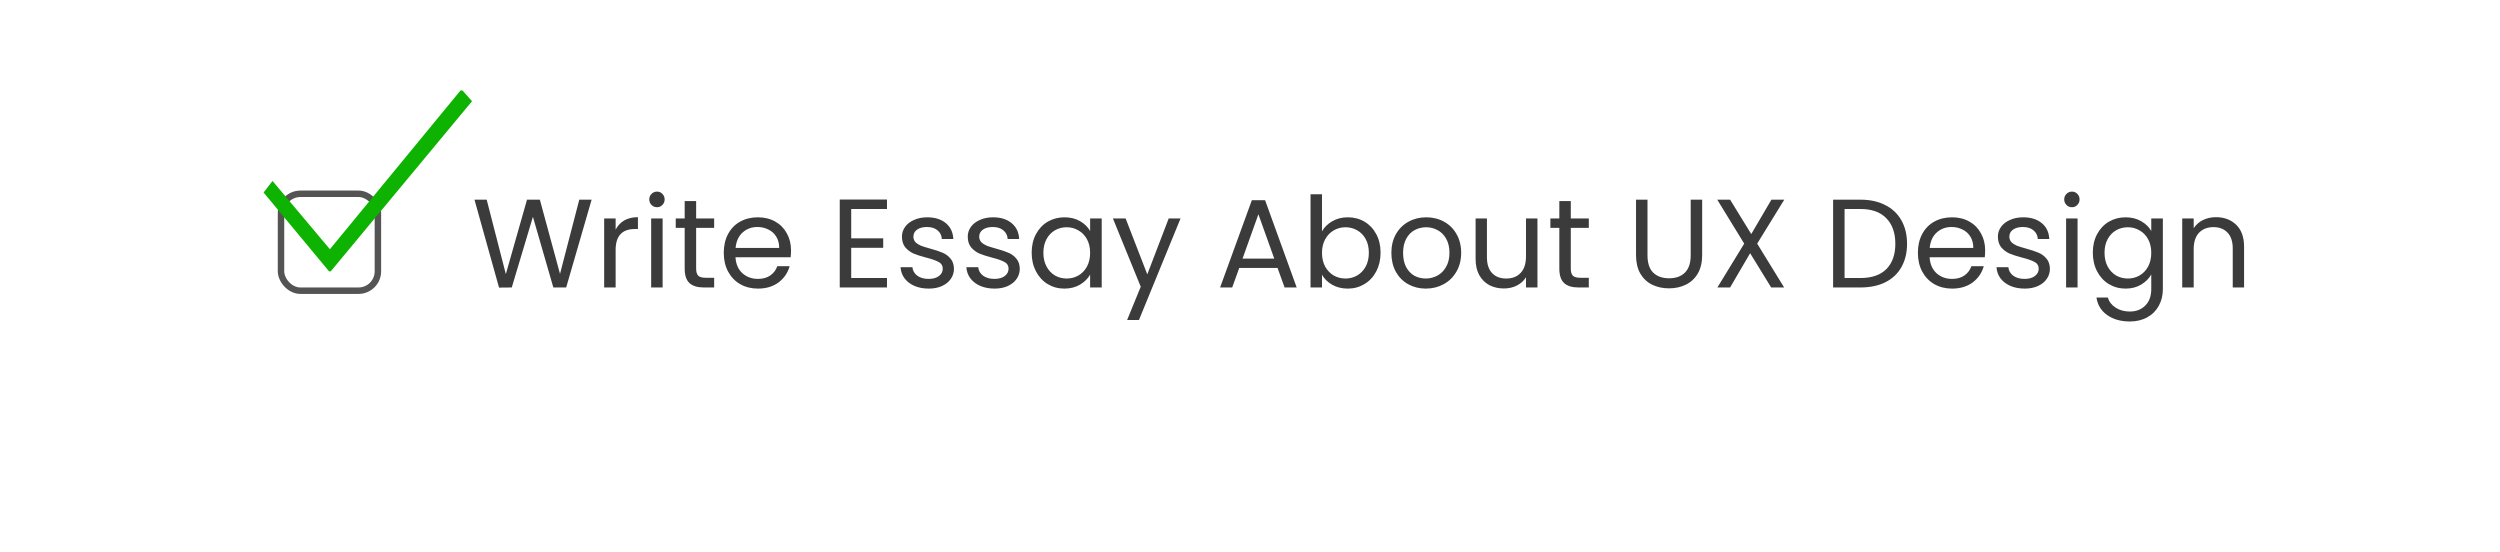 <svg width="774" height="171" viewBox="0 0 774 171" fill="none" xmlns="http://www.w3.org/2000/svg">
<g filter="url(#filter0_bdd_19_11)">
<rect x="4" width="750" height="151" rx="50" fill="white" fill-opacity="0.5" shape-rendering="crispEdges"/>
</g>
<rect x="87" y="60" width="30" height="30" rx="6" stroke="#545454" stroke-width="2"/>
<path d="M183.167 61.817L175.289 89H171.311L164.993 67.121L158.441 89L154.502 89.039L146.897 61.817H150.68L156.608 84.866L163.16 61.817H167.138L173.378 84.788L179.345 61.817H183.167ZM190.6 71.099C191.224 69.877 192.108 68.928 193.252 68.252C194.422 67.576 195.839 67.238 197.503 67.238V70.904H196.567C192.589 70.904 190.6 73.062 190.6 77.378V89H187.051V67.628H190.6V71.099ZM203.433 64.157C202.757 64.157 202.185 63.923 201.717 63.455C201.249 62.987 201.015 62.415 201.015 61.739C201.015 61.063 201.249 60.491 201.717 60.023C202.185 59.555 202.757 59.321 203.433 59.321C204.083 59.321 204.629 59.555 205.071 60.023C205.539 60.491 205.773 61.063 205.773 61.739C205.773 62.415 205.539 62.987 205.071 63.455C204.629 63.923 204.083 64.157 203.433 64.157ZM205.149 67.628V89H201.6V67.628H205.149ZM215.526 70.553V83.15C215.526 84.19 215.747 84.931 216.189 85.373C216.631 85.789 217.398 85.997 218.49 85.997H221.103V89H217.905C215.929 89 214.447 88.545 213.459 87.635C212.471 86.725 211.977 85.23 211.977 83.15V70.553H209.208V67.628H211.977V62.246H215.526V67.628H221.103V70.553H215.526ZM244.903 77.495C244.903 78.171 244.864 78.886 244.786 79.64H227.704C227.834 81.746 228.549 83.397 229.849 84.593C231.175 85.763 232.774 86.348 234.646 86.348C236.18 86.348 237.454 85.997 238.468 85.295C239.508 84.567 240.236 83.605 240.652 82.409H244.474C243.902 84.463 242.758 86.14 241.042 87.44C239.326 88.714 237.194 89.351 234.646 89.351C232.618 89.351 230.798 88.896 229.186 87.986C227.6 87.076 226.352 85.789 225.442 84.125C224.532 82.435 224.077 80.485 224.077 78.275C224.077 76.065 224.519 74.128 225.403 72.464C226.287 70.8 227.522 69.526 229.108 68.642C230.72 67.732 232.566 67.277 234.646 67.277C236.674 67.277 238.468 67.719 240.028 68.603C241.588 69.487 242.784 70.709 243.616 72.269C244.474 73.803 244.903 75.545 244.903 77.495ZM241.237 76.754C241.237 75.402 240.938 74.245 240.34 73.283C239.742 72.295 238.923 71.554 237.883 71.06C236.869 70.54 235.738 70.28 234.49 70.28C232.696 70.28 231.162 70.852 229.888 71.996C228.64 73.14 227.925 74.726 227.743 76.754H241.237ZM263.534 64.703V73.79H273.44V76.715H263.534V86.075H274.61V89H259.985V61.778H274.61V64.703H263.534ZM287.547 89.351C285.909 89.351 284.44 89.078 283.14 88.532C281.84 87.96 280.813 87.18 280.059 86.192C279.305 85.178 278.889 84.021 278.811 82.721H282.477C282.581 83.787 283.075 84.658 283.959 85.334C284.869 86.01 286.052 86.348 287.508 86.348C288.86 86.348 289.926 86.049 290.706 85.451C291.486 84.853 291.876 84.099 291.876 83.189C291.876 82.253 291.46 81.564 290.628 81.122C289.796 80.654 288.509 80.199 286.767 79.757C285.181 79.341 283.881 78.925 282.867 78.509C281.879 78.067 281.021 77.43 280.293 76.598C279.591 75.74 279.24 74.622 279.24 73.244C279.24 72.152 279.565 71.151 280.215 70.241C280.865 69.331 281.788 68.616 282.984 68.096C284.18 67.55 285.545 67.277 287.079 67.277C289.445 67.277 291.356 67.875 292.812 69.071C294.268 70.267 295.048 71.905 295.152 73.985H291.603C291.525 72.867 291.07 71.97 290.238 71.294C289.432 70.618 288.34 70.28 286.962 70.28C285.688 70.28 284.674 70.553 283.92 71.099C283.166 71.645 282.789 72.36 282.789 73.244C282.789 73.946 283.01 74.531 283.452 74.999C283.92 75.441 284.492 75.805 285.168 76.091C285.87 76.351 286.832 76.65 288.054 76.988C289.588 77.404 290.836 77.82 291.798 78.236C292.76 78.626 293.579 79.224 294.255 80.03C294.957 80.836 295.321 81.889 295.347 83.189C295.347 84.359 295.022 85.412 294.372 86.348C293.722 87.284 292.799 88.025 291.603 88.571C290.433 89.091 289.081 89.351 287.547 89.351ZM307.923 89.351C306.285 89.351 304.816 89.078 303.516 88.532C302.216 87.96 301.189 87.18 300.435 86.192C299.681 85.178 299.265 84.021 299.187 82.721H302.853C302.957 83.787 303.451 84.658 304.335 85.334C305.245 86.01 306.428 86.348 307.884 86.348C309.236 86.348 310.302 86.049 311.082 85.451C311.862 84.853 312.252 84.099 312.252 83.189C312.252 82.253 311.836 81.564 311.004 81.122C310.172 80.654 308.885 80.199 307.143 79.757C305.557 79.341 304.257 78.925 303.243 78.509C302.255 78.067 301.397 77.43 300.669 76.598C299.967 75.74 299.616 74.622 299.616 73.244C299.616 72.152 299.941 71.151 300.591 70.241C301.241 69.331 302.164 68.616 303.36 68.096C304.556 67.55 305.921 67.277 307.455 67.277C309.821 67.277 311.732 67.875 313.188 69.071C314.644 70.267 315.424 71.905 315.528 73.985H311.979C311.901 72.867 311.446 71.97 310.614 71.294C309.808 70.618 308.716 70.28 307.338 70.28C306.064 70.28 305.05 70.553 304.296 71.099C303.542 71.645 303.165 72.36 303.165 73.244C303.165 73.946 303.386 74.531 303.828 74.999C304.296 75.441 304.868 75.805 305.544 76.091C306.246 76.351 307.208 76.65 308.43 76.988C309.964 77.404 311.212 77.82 312.174 78.236C313.136 78.626 313.955 79.224 314.631 80.03C315.333 80.836 315.697 81.889 315.723 83.189C315.723 84.359 315.398 85.412 314.748 86.348C314.098 87.284 313.175 88.025 311.979 88.571C310.809 89.091 309.457 89.351 307.923 89.351ZM319.406 78.236C319.406 76.052 319.848 74.141 320.732 72.503C321.616 70.839 322.825 69.552 324.359 68.642C325.919 67.732 327.648 67.277 329.546 67.277C331.418 67.277 333.043 67.68 334.421 68.486C335.799 69.292 336.826 70.306 337.502 71.528V67.628H341.09V89H337.502V85.022C336.8 86.27 335.747 87.31 334.343 88.142C332.965 88.948 331.353 89.351 329.507 89.351C327.609 89.351 325.893 88.883 324.359 87.947C322.825 87.011 321.616 85.698 320.732 84.008C319.848 82.318 319.406 80.394 319.406 78.236ZM337.502 78.275C337.502 76.663 337.177 75.259 336.527 74.063C335.877 72.867 334.993 71.957 333.875 71.333C332.783 70.683 331.574 70.358 330.248 70.358C328.922 70.358 327.713 70.67 326.621 71.294C325.529 71.918 324.658 72.828 324.008 74.024C323.358 75.22 323.033 76.624 323.033 78.236C323.033 79.874 323.358 81.304 324.008 82.526C324.658 83.722 325.529 84.645 326.621 85.295C327.713 85.919 328.922 86.231 330.248 86.231C331.574 86.231 332.783 85.919 333.875 85.295C334.993 84.645 335.877 83.722 336.527 82.526C337.177 81.304 337.502 79.887 337.502 78.275ZM365.496 67.628L352.626 99.062H348.96L353.172 88.766L344.553 67.628H348.492L355.2 84.944L361.83 67.628H365.496ZM395.529 82.955H383.673L381.489 89H377.745L387.573 61.973H391.668L401.457 89H397.713L395.529 82.955ZM394.515 80.069L389.601 66.341L384.687 80.069H394.515ZM409.289 71.606C410.017 70.332 411.083 69.292 412.487 68.486C413.891 67.68 415.49 67.277 417.284 67.277C419.208 67.277 420.937 67.732 422.471 68.642C424.005 69.552 425.214 70.839 426.098 72.503C426.982 74.141 427.424 76.052 427.424 78.236C427.424 80.394 426.982 82.318 426.098 84.008C425.214 85.698 423.992 87.011 422.432 87.947C420.898 88.883 419.182 89.351 417.284 89.351C415.438 89.351 413.813 88.948 412.409 88.142C411.031 87.336 409.991 86.309 409.289 85.061V89H405.74V60.14H409.289V71.606ZM423.797 78.236C423.797 76.624 423.472 75.22 422.822 74.024C422.172 72.828 421.288 71.918 420.17 71.294C419.078 70.67 417.869 70.358 416.543 70.358C415.243 70.358 414.034 70.683 412.916 71.333C411.824 71.957 410.94 72.88 410.264 74.102C409.614 75.298 409.289 76.689 409.289 78.275C409.289 79.887 409.614 81.304 410.264 82.526C410.94 83.722 411.824 84.645 412.916 85.295C414.034 85.919 415.243 86.231 416.543 86.231C417.869 86.231 419.078 85.919 420.17 85.295C421.288 84.645 422.172 83.722 422.822 82.526C423.472 81.304 423.797 79.874 423.797 78.236ZM441.417 89.351C439.415 89.351 437.595 88.896 435.957 87.986C434.345 87.076 433.071 85.789 432.135 84.125C431.225 82.435 430.77 80.485 430.77 78.275C430.77 76.091 431.238 74.167 432.174 72.503C433.136 70.813 434.436 69.526 436.074 68.642C437.712 67.732 439.545 67.277 441.573 67.277C443.601 67.277 445.434 67.732 447.072 68.642C448.71 69.526 449.997 70.8 450.933 72.464C451.895 74.128 452.376 76.065 452.376 78.275C452.376 80.485 451.882 82.435 450.894 84.125C449.932 85.789 448.619 87.076 446.955 87.986C445.291 88.896 443.445 89.351 441.417 89.351ZM441.417 86.231C442.691 86.231 443.887 85.932 445.005 85.334C446.123 84.736 447.02 83.839 447.696 82.643C448.398 81.447 448.749 79.991 448.749 78.275C448.749 76.559 448.411 75.103 447.735 73.907C447.059 72.711 446.175 71.827 445.083 71.255C443.991 70.657 442.808 70.358 441.534 70.358C440.234 70.358 439.038 70.657 437.946 71.255C436.88 71.827 436.022 72.711 435.372 73.907C434.722 75.103 434.397 76.559 434.397 78.275C434.397 80.017 434.709 81.486 435.333 82.682C435.983 83.878 436.841 84.775 437.907 85.373C438.973 85.945 440.143 86.231 441.417 86.231ZM475.996 67.628V89H472.447V85.841C471.771 86.933 470.822 87.791 469.6 88.415C468.404 89.013 467.078 89.312 465.622 89.312C463.958 89.312 462.463 88.974 461.137 88.298C459.811 87.596 458.758 86.556 457.978 85.178C457.224 83.8 456.847 82.123 456.847 80.147V67.628H460.357V79.679C460.357 81.785 460.89 83.41 461.956 84.554C463.022 85.672 464.478 86.231 466.324 86.231C468.222 86.231 469.717 85.646 470.809 84.476C471.901 83.306 472.447 81.603 472.447 79.367V67.628H475.996ZM486.317 70.553V83.15C486.317 84.19 486.538 84.931 486.98 85.373C487.422 85.789 488.189 85.997 489.281 85.997H491.894V89H488.696C486.72 89 485.238 88.545 484.25 87.635C483.262 86.725 482.768 85.23 482.768 83.15V70.553H479.999V67.628H482.768V62.246H486.317V67.628H491.894V70.553H486.317ZM510.063 61.817V79.016C510.063 81.434 510.648 83.228 511.818 84.398C513.014 85.568 514.665 86.153 516.771 86.153C518.851 86.153 520.476 85.568 521.646 84.398C522.842 83.228 523.44 81.434 523.44 79.016V61.817H526.989V78.977C526.989 81.239 526.534 83.15 525.624 84.71C524.714 86.244 523.479 87.388 521.919 88.142C520.385 88.896 518.656 89.273 516.732 89.273C514.808 89.273 513.066 88.896 511.506 88.142C509.972 87.388 508.75 86.244 507.84 84.71C506.956 83.15 506.514 81.239 506.514 78.977V61.817H510.063ZM544.024 75.428L552.37 89H548.353L541.84 78.392L535.639 89H531.7L540.007 75.428L531.661 61.817H535.639L542.191 72.464L548.431 61.817H552.409L544.024 75.428ZM575.992 61.817C578.956 61.817 581.517 62.376 583.675 63.494C585.859 64.586 587.523 66.159 588.667 68.213C589.837 70.267 590.422 72.685 590.422 75.467C590.422 78.249 589.837 80.667 588.667 82.721C587.523 84.749 585.859 86.309 583.675 87.401C581.517 88.467 578.956 89 575.992 89H567.529V61.817H575.992ZM575.992 86.075C579.502 86.075 582.18 85.152 584.026 83.306C585.872 81.434 586.795 78.821 586.795 75.467C586.795 72.087 585.859 69.448 583.987 67.55C582.141 65.652 579.476 64.703 575.992 64.703H571.078V86.075H575.992ZM614.604 77.495C614.604 78.171 614.565 78.886 614.487 79.64H597.405C597.535 81.746 598.25 83.397 599.55 84.593C600.876 85.763 602.475 86.348 604.347 86.348C605.881 86.348 607.155 85.997 608.169 85.295C609.209 84.567 609.937 83.605 610.353 82.409H614.175C613.603 84.463 612.459 86.14 610.743 87.44C609.027 88.714 606.895 89.351 604.347 89.351C602.319 89.351 600.499 88.896 598.887 87.986C597.301 87.076 596.053 85.789 595.143 84.125C594.233 82.435 593.778 80.485 593.778 78.275C593.778 76.065 594.22 74.128 595.104 72.464C595.988 70.8 597.223 69.526 598.809 68.642C600.421 67.732 602.267 67.277 604.347 67.277C606.375 67.277 608.169 67.719 609.729 68.603C611.289 69.487 612.485 70.709 613.317 72.269C614.175 73.803 614.604 75.545 614.604 77.495ZM610.938 76.754C610.938 75.402 610.639 74.245 610.041 73.283C609.443 72.295 608.624 71.554 607.584 71.06C606.57 70.54 605.439 70.28 604.191 70.28C602.397 70.28 600.863 70.852 599.589 71.996C598.341 73.14 597.626 74.726 597.444 76.754H610.938ZM626.854 89.351C625.216 89.351 623.747 89.078 622.447 88.532C621.147 87.96 620.12 87.18 619.366 86.192C618.612 85.178 618.196 84.021 618.118 82.721H621.784C621.888 83.787 622.382 84.658 623.266 85.334C624.176 86.01 625.359 86.348 626.815 86.348C628.167 86.348 629.233 86.049 630.013 85.451C630.793 84.853 631.183 84.099 631.183 83.189C631.183 82.253 630.767 81.564 629.935 81.122C629.103 80.654 627.816 80.199 626.074 79.757C624.488 79.341 623.188 78.925 622.174 78.509C621.186 78.067 620.328 77.43 619.6 76.598C618.898 75.74 618.547 74.622 618.547 73.244C618.547 72.152 618.872 71.151 619.522 70.241C620.172 69.331 621.095 68.616 622.291 68.096C623.487 67.55 624.852 67.277 626.386 67.277C628.752 67.277 630.663 67.875 632.119 69.071C633.575 70.267 634.355 71.905 634.459 73.985H630.91C630.832 72.867 630.377 71.97 629.545 71.294C628.739 70.618 627.647 70.28 626.269 70.28C624.995 70.28 623.981 70.553 623.227 71.099C622.473 71.645 622.096 72.36 622.096 73.244C622.096 73.946 622.317 74.531 622.759 74.999C623.227 75.441 623.799 75.805 624.475 76.091C625.177 76.351 626.139 76.65 627.361 76.988C628.895 77.404 630.143 77.82 631.105 78.236C632.067 78.626 632.886 79.224 633.562 80.03C634.264 80.836 634.628 81.889 634.654 83.189C634.654 84.359 634.329 85.412 633.679 86.348C633.029 87.284 632.106 88.025 630.91 88.571C629.74 89.091 628.388 89.351 626.854 89.351ZM641.497 64.157C640.821 64.157 640.249 63.923 639.781 63.455C639.313 62.987 639.079 62.415 639.079 61.739C639.079 61.063 639.313 60.491 639.781 60.023C640.249 59.555 640.821 59.321 641.497 59.321C642.147 59.321 642.693 59.555 643.135 60.023C643.603 60.491 643.837 61.063 643.837 61.739C643.837 62.415 643.603 62.987 643.135 63.455C642.693 63.923 642.147 64.157 641.497 64.157ZM643.213 67.628V89H639.664V67.628H643.213ZM658.076 67.277C659.922 67.277 661.534 67.68 662.912 68.486C664.316 69.292 665.356 70.306 666.032 71.528V67.628H669.62V89.468C669.62 91.418 669.204 93.147 668.372 94.655C667.54 96.189 666.344 97.385 664.784 98.243C663.25 99.101 661.456 99.53 659.402 99.53C656.594 99.53 654.254 98.867 652.382 97.541C650.51 96.215 649.405 94.408 649.067 92.12H652.577C652.967 93.42 653.773 94.46 654.995 95.24C656.217 96.046 657.686 96.449 659.402 96.449C661.352 96.449 662.938 95.838 664.16 94.616C665.408 93.394 666.032 91.678 666.032 89.468V84.983C665.33 86.231 664.29 87.271 662.912 88.103C661.534 88.935 659.922 89.351 658.076 89.351C656.178 89.351 654.449 88.883 652.889 87.947C651.355 87.011 650.146 85.698 649.262 84.008C648.378 82.318 647.936 80.394 647.936 78.236C647.936 76.052 648.378 74.141 649.262 72.503C650.146 70.839 651.355 69.552 652.889 68.642C654.449 67.732 656.178 67.277 658.076 67.277ZM666.032 78.275C666.032 76.663 665.707 75.259 665.057 74.063C664.407 72.867 663.523 71.957 662.405 71.333C661.313 70.683 660.104 70.358 658.778 70.358C657.452 70.358 656.243 70.67 655.151 71.294C654.059 71.918 653.188 72.828 652.538 74.024C651.888 75.22 651.563 76.624 651.563 78.236C651.563 79.874 651.888 81.304 652.538 82.526C653.188 83.722 654.059 84.645 655.151 85.295C656.243 85.919 657.452 86.231 658.778 86.231C660.104 86.231 661.313 85.919 662.405 85.295C663.523 84.645 664.407 83.722 665.057 82.526C665.707 81.304 666.032 79.887 666.032 78.275ZM686.03 67.238C688.63 67.238 690.736 68.031 692.348 69.617C693.96 71.177 694.766 73.439 694.766 76.403V89H691.256V76.91C691.256 74.778 690.723 73.153 689.657 72.035C688.591 70.891 687.135 70.319 685.289 70.319C683.417 70.319 681.922 70.904 680.804 72.074C679.712 73.244 679.166 74.947 679.166 77.183V89H675.617V67.628H679.166V70.67C679.868 69.578 680.817 68.733 682.013 68.135C683.235 67.537 684.574 67.238 686.03 67.238Z" fill="#3B3B3B"/>
<g clip-path="url(#clip0_19_11)">
<path d="M102.138 77.157L84.368 56.021L81.605 59.597L102.138 84.323L146.138 31.338L142.874 27.647L102.138 77.157Z" fill="#0EB200"/>
</g>
<defs>
<filter id="filter0_bdd_19_11" x="-26" y="-30" width="810" height="211" filterUnits="userSpaceOnUse" color-interpolation-filters="sRGB">
<feFlood flood-opacity="0" result="BackgroundImageFix"/>
<feGaussianBlur in="BackgroundImageFix" stdDeviation="15"/>
<feComposite in2="SourceAlpha" operator="in" result="effect1_backgroundBlur_19_11"/>
<feColorMatrix in="SourceAlpha" type="matrix" values="0 0 0 0 0 0 0 0 0 0 0 0 0 0 0 0 0 0 127 0" result="hardAlpha"/>
<feOffset dx="10" dy="10"/>
<feGaussianBlur stdDeviation="5"/>
<feComposite in2="hardAlpha" operator="out"/>
<feColorMatrix type="matrix" values="0 0 0 0 0.881 0 0 0 0 0.881 0 0 0 0 0.881 0 0 0 0.25 0"/>
<feBlend mode="normal" in2="effect1_backgroundBlur_19_11" result="effect2_dropShadow_19_11"/>
<feColorMatrix in="SourceAlpha" type="matrix" values="0 0 0 0 0 0 0 0 0 0 0 0 0 0 0 0 0 0 127 0" result="hardAlpha"/>
<feOffset dy="4"/>
<feGaussianBlur stdDeviation="2"/>
<feComposite in2="hardAlpha" operator="out"/>
<feColorMatrix type="matrix" values="0 0 0 0 0 0 0 0 0 0 0 0 0 0 0 0 0 0 0.25 0"/>
<feBlend mode="normal" in2="effect2_dropShadow_19_11" result="effect3_dropShadow_19_11"/>
<feBlend mode="normal" in="SourceGraphic" in2="effect3_dropShadow_19_11" result="shape"/>
</filter>
<clipPath id="clip0_19_11">
<rect width="88" height="56" fill="white" transform="translate(70 28)"/>
</clipPath>
</defs>
</svg>
